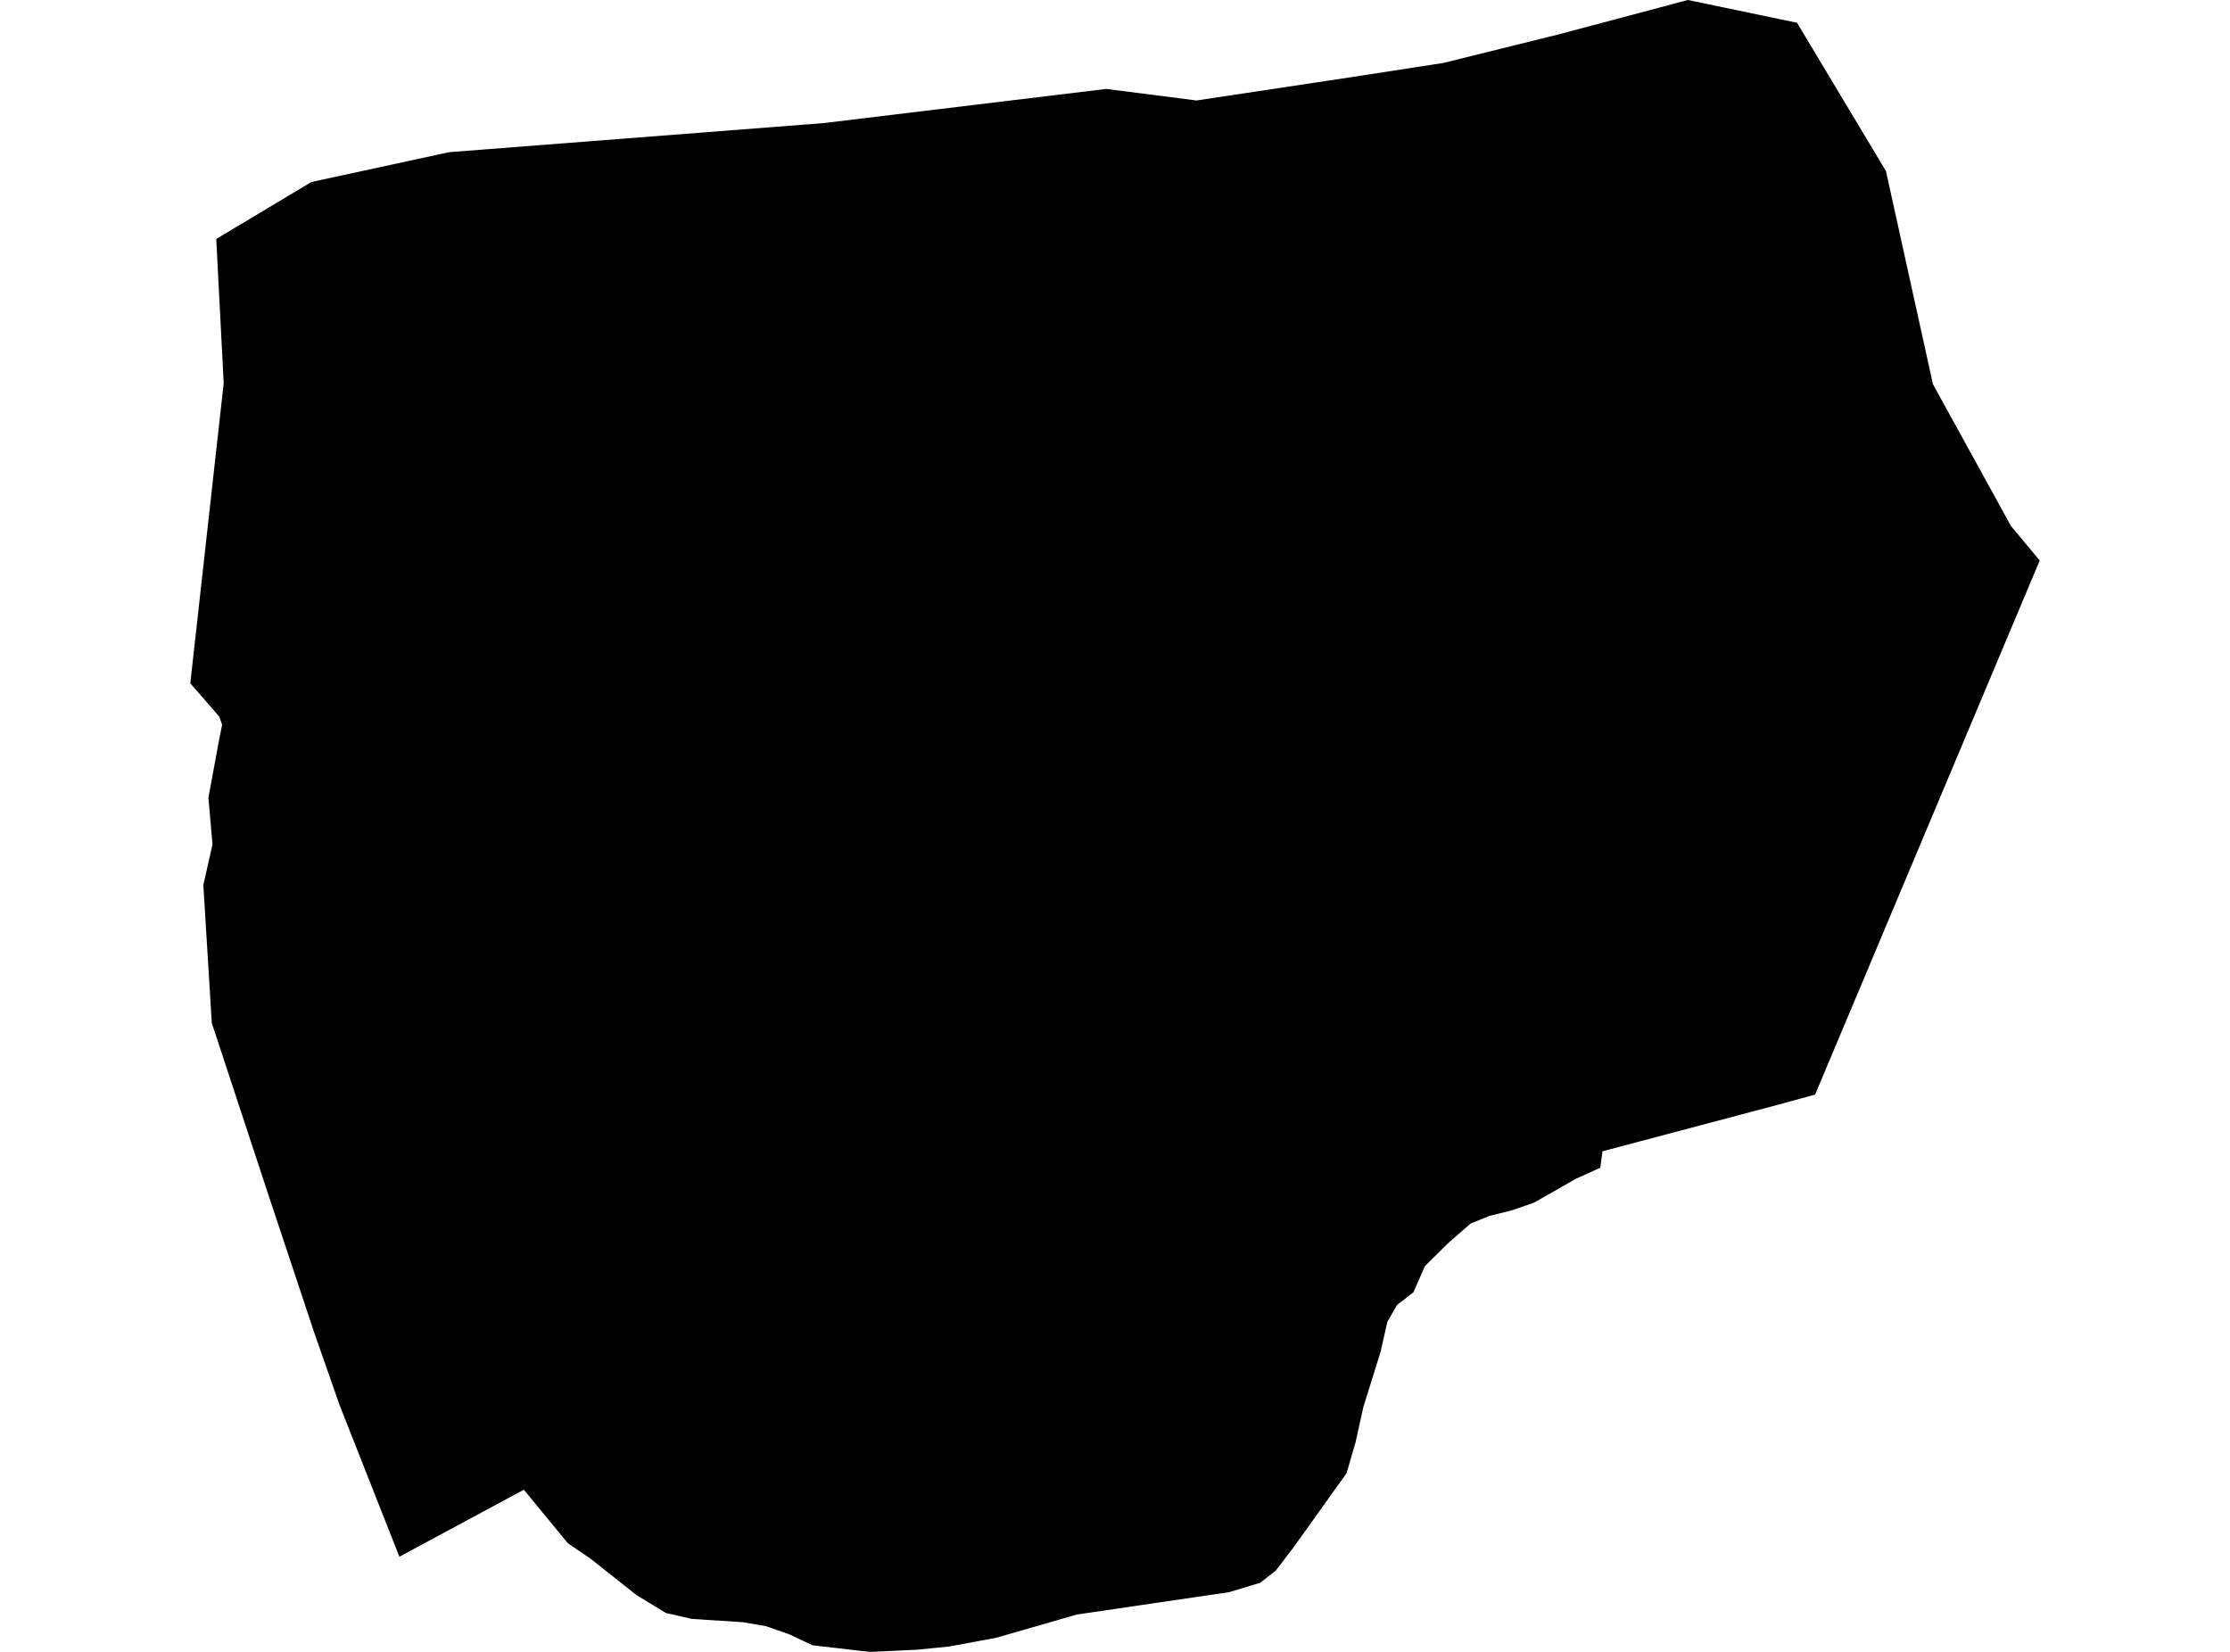 <?xml version='1.0'?>
<svg  baseProfile = 'tiny' width = '540' height = '400' stroke-linecap = 'round' stroke-linejoin = 'round' version='1.1' xmlns='http://www.w3.org/2000/svg'>
<path id='1011801001' title='1011801001'  d='M 439.525 265.078 438.903 265.23 438.493 265.336 430.464 267.537 388.045 278.783 387.514 282.774 381.656 285.415 371.487 291.213 366.16 293.064 360.636 294.445 356.128 296.267 350.665 301.032 345.065 306.572 342.257 312.931 338.296 315.996 335.958 320.064 334.319 327.318 330.115 340.81 328.264 349.203 326.078 356.731 313.208 374.731 308.913 380.346 305.149 383.275 297.591 385.552 260.772 390.955 241.301 396.57 229.903 398.695 222.208 399.469 210.932 400 208.671 399.788 202.038 399.014 196.742 398.406 191.232 395.796 185.496 393.778 179.941 392.821 167.526 392.017 161.258 390.59 154.11 386.235 143 377.432 137.506 373.699 126.852 360.738 96.711 376.962 82.217 340.203 76.131 322.811 65.128 289.74 51.287 247.716 49.238 214.327 51.454 204.462 50.467 193.155 52.456 182.41 53.063 179.102 53.791 175.489 53.078 173.501 48.935 168.736 46.719 166.201 46.081 165.473 54.171 92.791 52.365 57.869 75.403 44.073 108.762 36.849 199.443 29.807 267.875 21.536 289.745 24.328 327.626 18.622 340.785 16.588 349.542 15.238 353.518 14.251 377.467 8.317 408.716 0 435.154 5.509 456.69 41.433 468.073 93.049 486.968 127.379 493.919 135.726 451.302 237.077 440.147 263.591 439.995 263.955 439.57 264.972 439.555 265.002 439.525 265.078 Z' />
</svg>